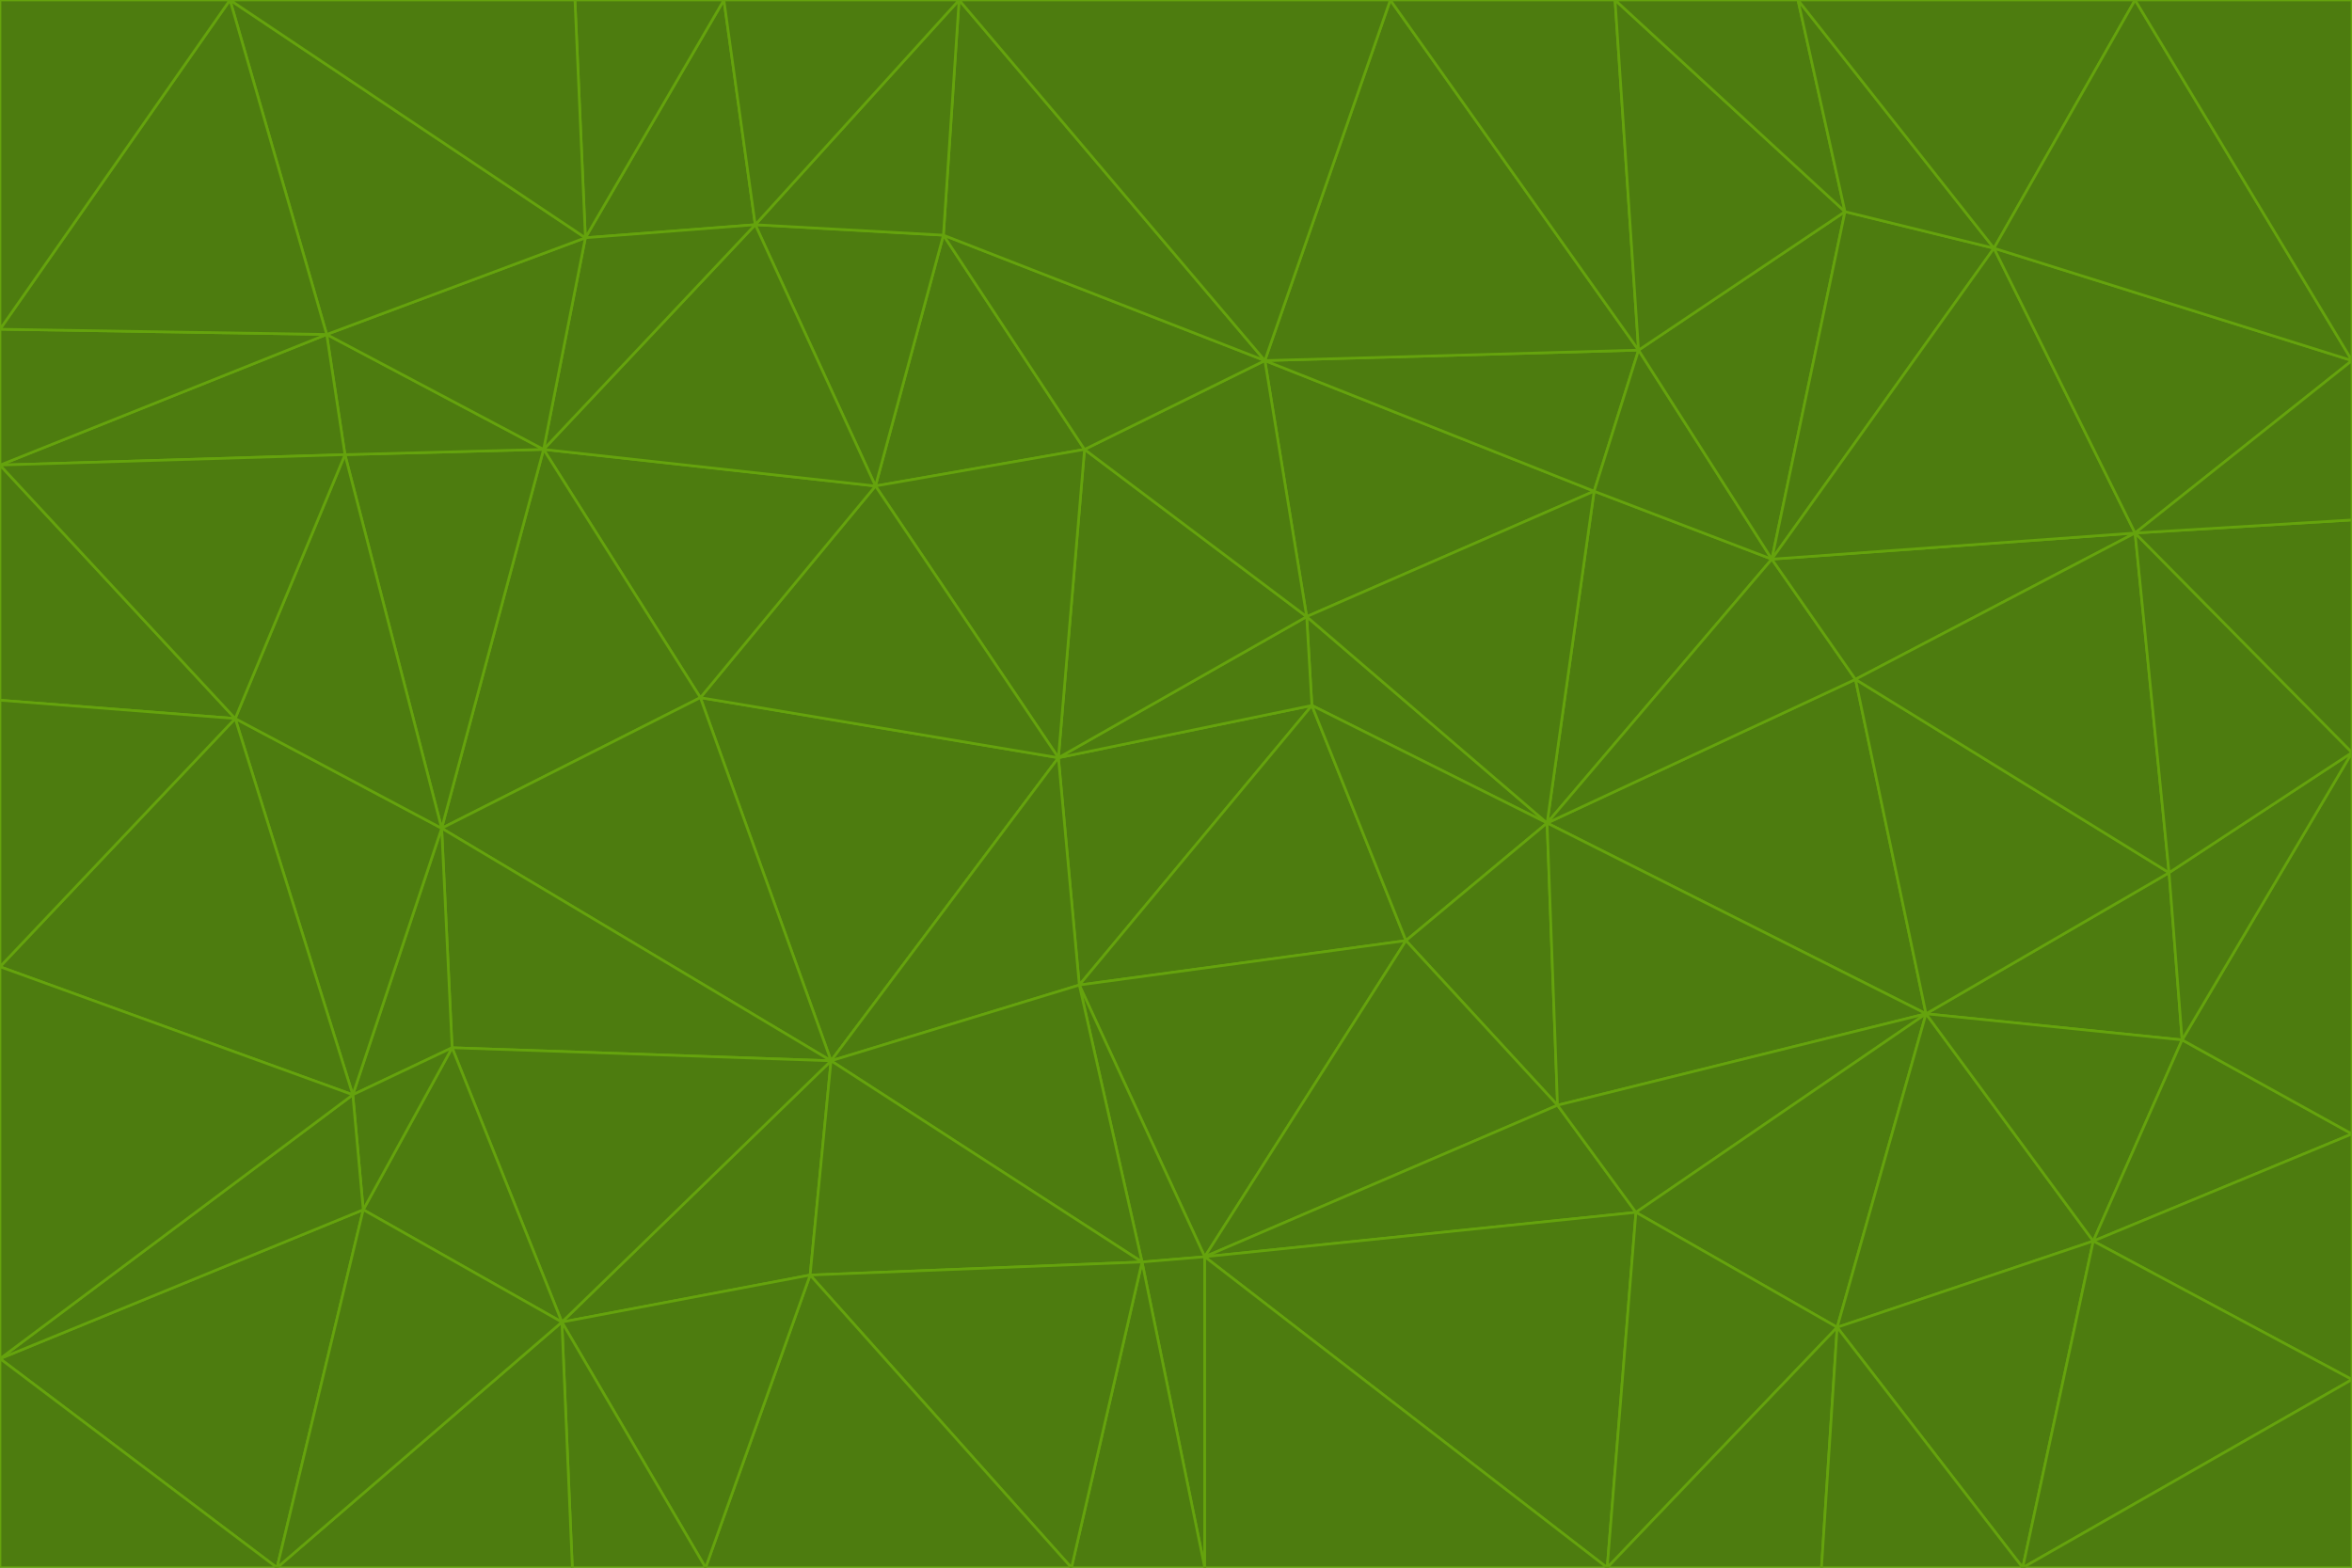 <svg id="visual" viewBox="0 0 900 600" width="900" height="600" xmlns="http://www.w3.org/2000/svg" xmlns:xlink="http://www.w3.org/1999/xlink" version="1.1"><g stroke-width="1" stroke-linejoin="bevel"><path d="M405 290L413 377L502 270Z" fill="#4d7c0f" stroke="#65a30d"></path><path d="M413 377L538 360L502 270Z" fill="#4d7c0f" stroke="#65a30d"></path><path d="M592 315L500 236L502 270Z" fill="#4d7c0f" stroke="#65a30d"></path><path d="M502 270L500 236L405 290Z" fill="#4d7c0f" stroke="#65a30d"></path><path d="M538 360L592 315L502 270Z" fill="#4d7c0f" stroke="#65a30d"></path><path d="M413 377L461 481L538 360Z" fill="#4d7c0f" stroke="#65a30d"></path><path d="M538 360L596 423L592 315Z" fill="#4d7c0f" stroke="#65a30d"></path><path d="M413 377L437 483L461 481Z" fill="#4d7c0f" stroke="#65a30d"></path><path d="M461 481L596 423L538 360Z" fill="#4d7c0f" stroke="#65a30d"></path><path d="M500 236L415 172L405 290Z" fill="#4d7c0f" stroke="#65a30d"></path><path d="M268 267L318 406L405 290Z" fill="#4d7c0f" stroke="#65a30d"></path><path d="M405 290L318 406L413 377Z" fill="#4d7c0f" stroke="#65a30d"></path><path d="M413 377L318 406L437 483Z" fill="#4d7c0f" stroke="#65a30d"></path><path d="M610 188L484 138L500 236Z" fill="#4d7c0f" stroke="#65a30d"></path><path d="M500 236L484 138L415 172Z" fill="#4d7c0f" stroke="#65a30d"></path><path d="M361 90L335 186L415 172Z" fill="#4d7c0f" stroke="#65a30d"></path><path d="M415 172L335 186L405 290Z" fill="#4d7c0f" stroke="#65a30d"></path><path d="M678 214L610 188L592 315Z" fill="#4d7c0f" stroke="#65a30d"></path><path d="M592 315L610 188L500 236Z" fill="#4d7c0f" stroke="#65a30d"></path><path d="M335 186L268 267L405 290Z" fill="#4d7c0f" stroke="#65a30d"></path><path d="M461 481L626 464L596 423Z" fill="#4d7c0f" stroke="#65a30d"></path><path d="M737 388L710 260L592 315Z" fill="#4d7c0f" stroke="#65a30d"></path><path d="M215 506L310 488L318 406Z" fill="#4d7c0f" stroke="#65a30d"></path><path d="M318 406L310 488L437 483Z" fill="#4d7c0f" stroke="#65a30d"></path><path d="M710 260L678 214L592 315Z" fill="#4d7c0f" stroke="#65a30d"></path><path d="M610 188L627 134L484 138Z" fill="#4d7c0f" stroke="#65a30d"></path><path d="M678 214L627 134L610 188Z" fill="#4d7c0f" stroke="#65a30d"></path><path d="M737 388L592 315L596 423Z" fill="#4d7c0f" stroke="#65a30d"></path><path d="M678 214L706 81L627 134Z" fill="#4d7c0f" stroke="#65a30d"></path><path d="M484 138L361 90L415 172Z" fill="#4d7c0f" stroke="#65a30d"></path><path d="M335 186L208 172L268 267Z" fill="#4d7c0f" stroke="#65a30d"></path><path d="M367 0L361 90L484 138Z" fill="#4d7c0f" stroke="#65a30d"></path><path d="M437 483L461 600L461 481Z" fill="#4d7c0f" stroke="#65a30d"></path><path d="M461 481L615 600L626 464Z" fill="#4d7c0f" stroke="#65a30d"></path><path d="M410 600L461 600L437 483Z" fill="#4d7c0f" stroke="#65a30d"></path><path d="M310 488L410 600L437 483Z" fill="#4d7c0f" stroke="#65a30d"></path><path d="M626 464L737 388L596 423Z" fill="#4d7c0f" stroke="#65a30d"></path><path d="M703 508L737 388L626 464Z" fill="#4d7c0f" stroke="#65a30d"></path><path d="M208 172L169 317L268 267Z" fill="#4d7c0f" stroke="#65a30d"></path><path d="M268 267L169 317L318 406Z" fill="#4d7c0f" stroke="#65a30d"></path><path d="M361 90L289 86L335 186Z" fill="#4d7c0f" stroke="#65a30d"></path><path d="M615 600L703 508L626 464Z" fill="#4d7c0f" stroke="#65a30d"></path><path d="M169 317L173 401L318 406Z" fill="#4d7c0f" stroke="#65a30d"></path><path d="M310 488L270 600L410 600Z" fill="#4d7c0f" stroke="#65a30d"></path><path d="M289 86L208 172L335 186Z" fill="#4d7c0f" stroke="#65a30d"></path><path d="M173 401L215 506L318 406Z" fill="#4d7c0f" stroke="#65a30d"></path><path d="M461 600L615 600L461 481Z" fill="#4d7c0f" stroke="#65a30d"></path><path d="M215 506L270 600L310 488Z" fill="#4d7c0f" stroke="#65a30d"></path><path d="M627 134L532 0L484 138Z" fill="#4d7c0f" stroke="#65a30d"></path><path d="M361 90L367 0L289 86Z" fill="#4d7c0f" stroke="#65a30d"></path><path d="M277 0L224 91L289 86Z" fill="#4d7c0f" stroke="#65a30d"></path><path d="M289 86L224 91L208 172Z" fill="#4d7c0f" stroke="#65a30d"></path><path d="M208 172L132 174L169 317Z" fill="#4d7c0f" stroke="#65a30d"></path><path d="M173 401L139 463L215 506Z" fill="#4d7c0f" stroke="#65a30d"></path><path d="M215 506L219 600L270 600Z" fill="#4d7c0f" stroke="#65a30d"></path><path d="M169 317L135 419L173 401Z" fill="#4d7c0f" stroke="#65a30d"></path><path d="M90 275L135 419L169 317Z" fill="#4d7c0f" stroke="#65a30d"></path><path d="M532 0L367 0L484 138Z" fill="#4d7c0f" stroke="#65a30d"></path><path d="M763 95L706 81L678 214Z" fill="#4d7c0f" stroke="#65a30d"></path><path d="M627 134L618 0L532 0Z" fill="#4d7c0f" stroke="#65a30d"></path><path d="M817 204L678 214L710 260Z" fill="#4d7c0f" stroke="#65a30d"></path><path d="M135 419L139 463L173 401Z" fill="#4d7c0f" stroke="#65a30d"></path><path d="M615 600L697 600L703 508Z" fill="#4d7c0f" stroke="#65a30d"></path><path d="M835 398L830 334L737 388Z" fill="#4d7c0f" stroke="#65a30d"></path><path d="M706 81L618 0L627 134Z" fill="#4d7c0f" stroke="#65a30d"></path><path d="M106 600L219 600L215 506Z" fill="#4d7c0f" stroke="#65a30d"></path><path d="M125 128L132 174L208 172Z" fill="#4d7c0f" stroke="#65a30d"></path><path d="M801 475L737 388L703 508Z" fill="#4d7c0f" stroke="#65a30d"></path><path d="M737 388L830 334L710 260Z" fill="#4d7c0f" stroke="#65a30d"></path><path d="M774 600L801 475L703 508Z" fill="#4d7c0f" stroke="#65a30d"></path><path d="M830 334L817 204L710 260Z" fill="#4d7c0f" stroke="#65a30d"></path><path d="M132 174L90 275L169 317Z" fill="#4d7c0f" stroke="#65a30d"></path><path d="M0 520L106 600L139 463Z" fill="#4d7c0f" stroke="#65a30d"></path><path d="M367 0L277 0L289 86Z" fill="#4d7c0f" stroke="#65a30d"></path><path d="M224 91L125 128L208 172Z" fill="#4d7c0f" stroke="#65a30d"></path><path d="M801 475L835 398L737 388Z" fill="#4d7c0f" stroke="#65a30d"></path><path d="M817 204L763 95L678 214Z" fill="#4d7c0f" stroke="#65a30d"></path><path d="M706 81L688 0L618 0Z" fill="#4d7c0f" stroke="#65a30d"></path><path d="M88 0L125 128L224 91Z" fill="#4d7c0f" stroke="#65a30d"></path><path d="M0 178L0 268L90 275Z" fill="#4d7c0f" stroke="#65a30d"></path><path d="M763 95L688 0L706 81Z" fill="#4d7c0f" stroke="#65a30d"></path><path d="M277 0L220 0L224 91Z" fill="#4d7c0f" stroke="#65a30d"></path><path d="M697 600L774 600L703 508Z" fill="#4d7c0f" stroke="#65a30d"></path><path d="M801 475L900 434L835 398Z" fill="#4d7c0f" stroke="#65a30d"></path><path d="M900 434L900 288L835 398Z" fill="#4d7c0f" stroke="#65a30d"></path><path d="M835 398L900 288L830 334Z" fill="#4d7c0f" stroke="#65a30d"></path><path d="M830 334L900 288L817 204Z" fill="#4d7c0f" stroke="#65a30d"></path><path d="M817 204L900 138L763 95Z" fill="#4d7c0f" stroke="#65a30d"></path><path d="M0 520L139 463L135 419Z" fill="#4d7c0f" stroke="#65a30d"></path><path d="M139 463L106 600L215 506Z" fill="#4d7c0f" stroke="#65a30d"></path><path d="M900 528L900 434L801 475Z" fill="#4d7c0f" stroke="#65a30d"></path><path d="M900 288L900 199L817 204Z" fill="#4d7c0f" stroke="#65a30d"></path><path d="M763 95L817 0L688 0Z" fill="#4d7c0f" stroke="#65a30d"></path><path d="M90 275L0 370L135 419Z" fill="#4d7c0f" stroke="#65a30d"></path><path d="M0 268L0 370L90 275Z" fill="#4d7c0f" stroke="#65a30d"></path><path d="M0 178L132 174L125 128Z" fill="#4d7c0f" stroke="#65a30d"></path><path d="M0 178L90 275L132 174Z" fill="#4d7c0f" stroke="#65a30d"></path><path d="M900 199L900 138L817 204Z" fill="#4d7c0f" stroke="#65a30d"></path><path d="M774 600L900 528L801 475Z" fill="#4d7c0f" stroke="#65a30d"></path><path d="M900 138L817 0L763 95Z" fill="#4d7c0f" stroke="#65a30d"></path><path d="M0 126L0 178L125 128Z" fill="#4d7c0f" stroke="#65a30d"></path><path d="M220 0L88 0L224 91Z" fill="#4d7c0f" stroke="#65a30d"></path><path d="M0 370L0 520L135 419Z" fill="#4d7c0f" stroke="#65a30d"></path><path d="M88 0L0 126L125 128Z" fill="#4d7c0f" stroke="#65a30d"></path><path d="M774 600L900 600L900 528Z" fill="#4d7c0f" stroke="#65a30d"></path><path d="M0 520L0 600L106 600Z" fill="#4d7c0f" stroke="#65a30d"></path><path d="M900 138L900 0L817 0Z" fill="#4d7c0f" stroke="#65a30d"></path><path d="M88 0L0 0L0 126Z" fill="#4d7c0f" stroke="#65a30d"></path></g></svg>